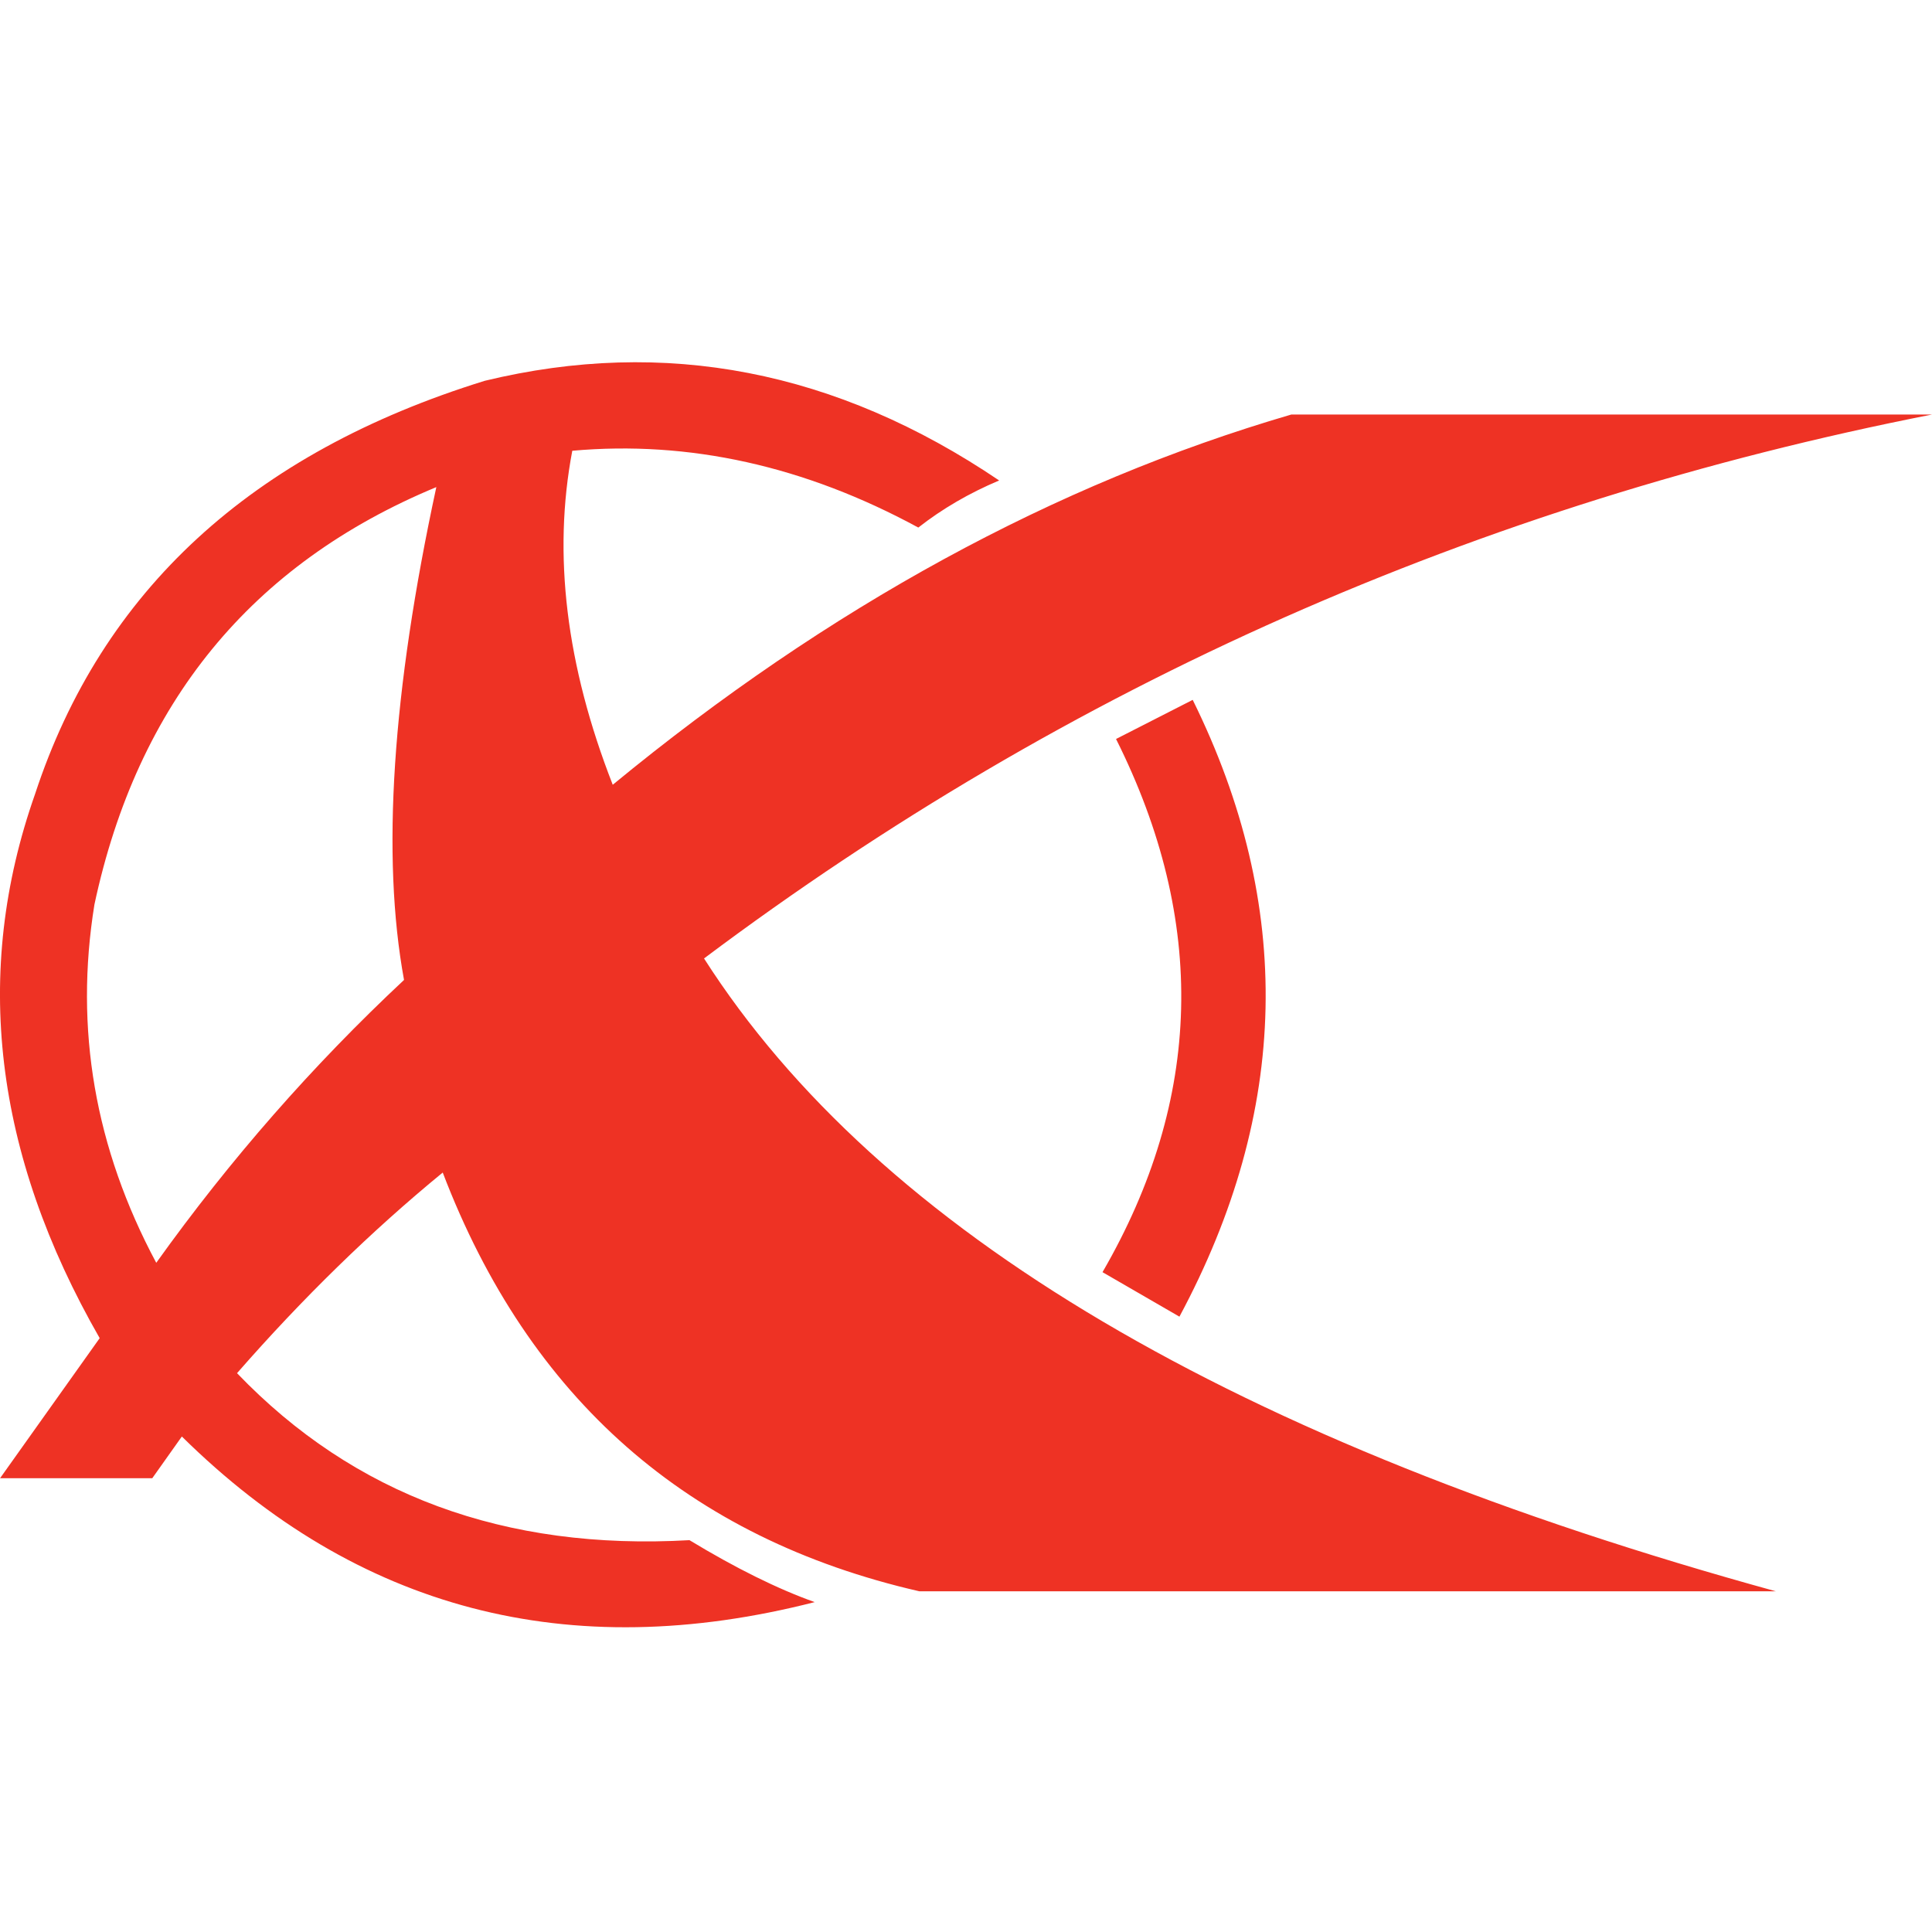 <svg width="32" height="32" viewBox="0 0 32 32" fill="none" xmlns="http://www.w3.org/2000/svg">
<path fill-rule="evenodd" clip-rule="evenodd" d="M19.755 11.592C21.437 15.001 21.363 18.401 19.535 21.808L18.261 21.071C19.922 18.204 19.997 15.259 18.485 12.24L19.755 11.592ZM21.388 6.866H32C24.484 8.341 17.706 11.342 11.661 15.875C14.556 20.402 20.469 23.896 29.414 26.357H15.228C11.397 25.479 8.764 23.169 7.333 19.421C6.148 20.393 5.01 21.504 3.926 22.744C5.861 24.761 8.36 25.685 11.42 25.51C12.186 25.974 12.878 26.317 13.494 26.536C9.408 27.58 5.92 26.661 3.012 23.793L2.522 24.484H0.001L1.651 22.164C-0.103 19.105 -0.459 16.103 0.58 13.154C1.686 9.786 4.166 7.503 8.03 6.307C11.013 5.585 13.855 6.136 16.549 7.958C16.054 8.167 15.608 8.426 15.21 8.738C13.329 7.717 11.414 7.293 9.479 7.466C9.153 9.18 9.376 11.021 10.149 12.998C13.726 10.054 17.472 8.011 21.388 6.866ZM1.564 14.982C1.231 17.04 1.571 19.015 2.588 20.916C3.81 19.207 5.179 17.646 6.692 16.231C6.316 14.181 6.495 11.459 7.227 8.068C4.162 9.34 2.277 11.646 1.564 14.982Z" fill="#EE3224"/>
</svg>
